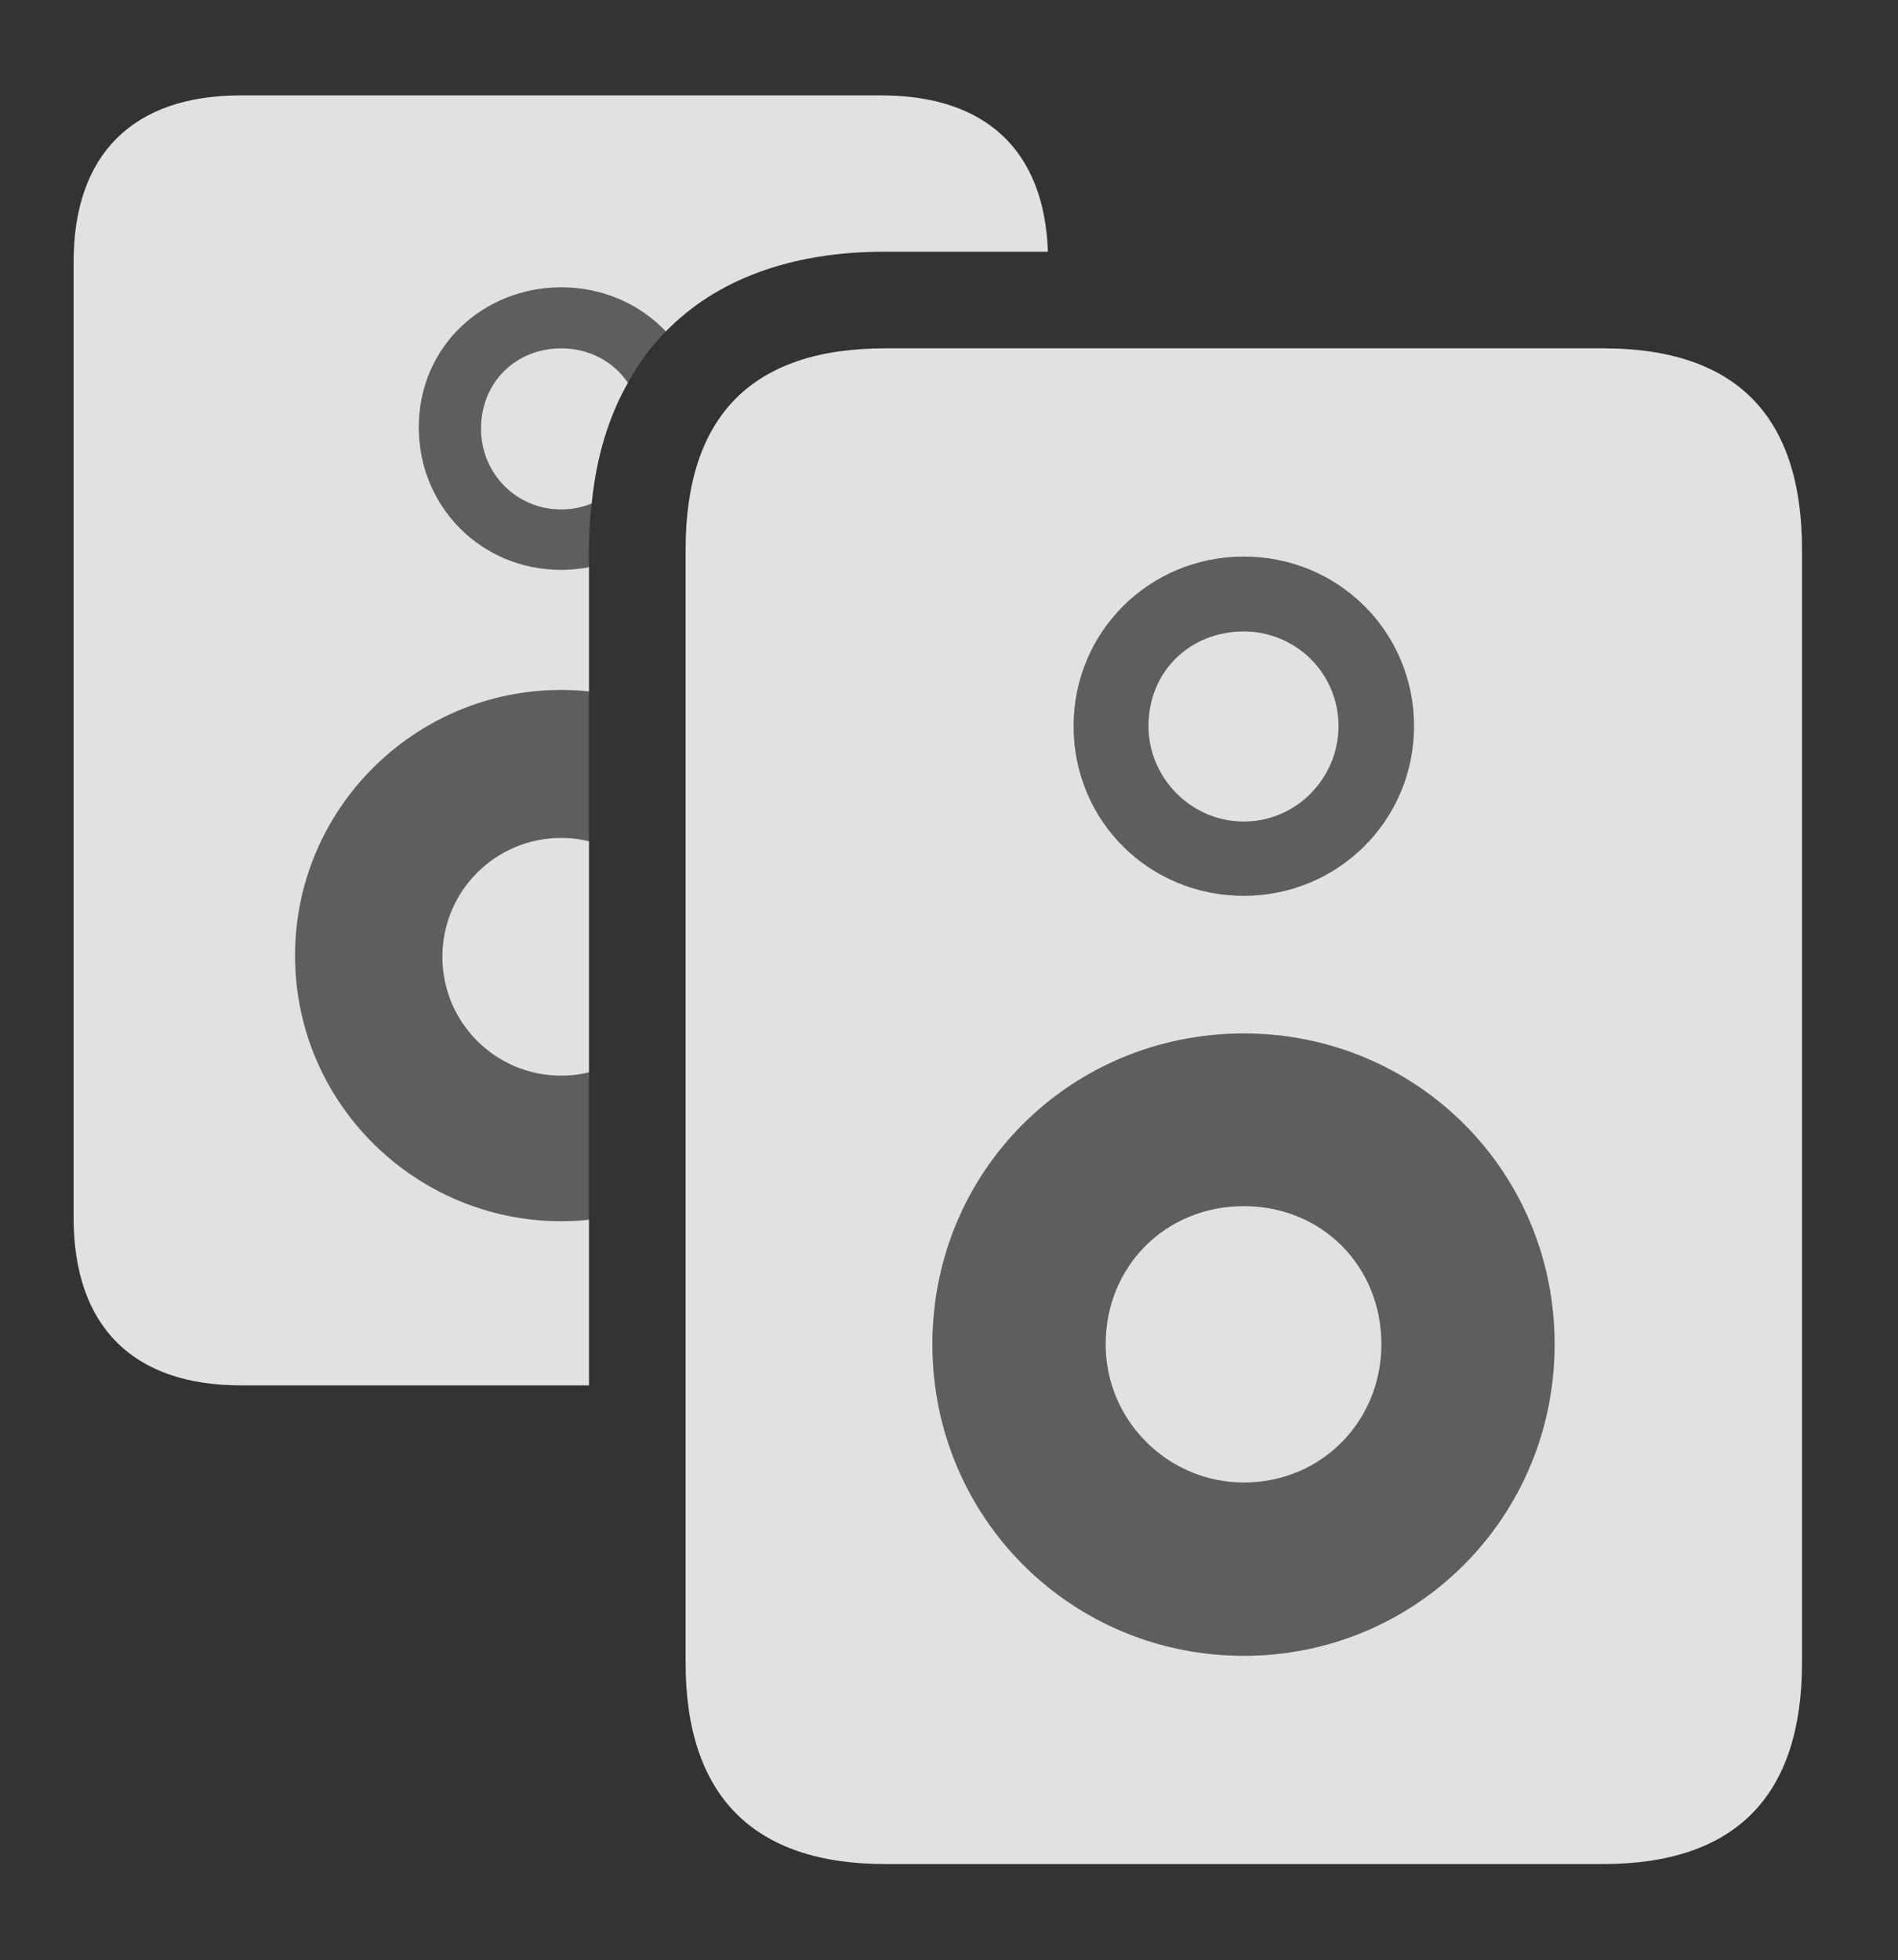 <?xml version="1.0" encoding="UTF-8"?>
<!--Generator: Apple Native CoreSVG 341-->
<!DOCTYPE svg
PUBLIC "-//W3C//DTD SVG 1.1//EN"
       "http://www.w3.org/Graphics/SVG/1.1/DTD/svg11.dtd">
<svg version="1.1" xmlns="http://www.w3.org/2000/svg" xmlns:xlink="http://www.w3.org/1999/xlink" viewBox="0 0 30.713 31.709">
 <rect x="0" y="0" width="30.713" height="31.709" fill="#333333" stroke="none"/>
 <g>
  <rect height="31.709" opacity="0" width="30.713" x="0" y="0"/>
  <path d="M16.957 4.072L14.316 4.072C12.796 4.072 11.593 4.523 10.774 5.362C10.35 4.913 9.741 4.648 9.082 4.648C7.842 4.648 6.777 5.586 6.777 6.914C6.777 8.193 7.783 9.219 9.082 9.219C9.236 9.219 9.386 9.204 9.531 9.175L9.531 11.186C9.384 11.17 9.234 11.162 9.082 11.162C6.709 11.162 4.775 13.086 4.775 15.459C4.775 17.852 6.729 19.756 9.082 19.756C9.234 19.756 9.384 19.748 9.531 19.732L9.531 22.412L3.896 22.412C2.158 22.412 1.191 21.465 1.191 19.697L1.191 4.238C1.191 2.49 2.158 1.543 3.896 1.543L14.258 1.543C15.949 1.543 16.9 2.429 16.957 4.072ZM9.531 13.61L9.531 17.347C9.388 17.384 9.237 17.402 9.082 17.402C8.018 17.402 7.158 16.543 7.158 15.479C7.158 14.414 8.018 13.555 9.082 13.555C9.237 13.555 9.388 13.573 9.531 13.61ZM10.161 6.193C9.848 6.742 9.649 7.396 9.575 8.145C9.423 8.208 9.257 8.242 9.082 8.242C8.35 8.242 7.783 7.656 7.783 6.934C7.783 6.182 8.35 5.635 9.082 5.635C9.534 5.635 9.929 5.849 10.161 6.193Z" fill="white" fill-opacity="0.85"/>
  <path d="M9.531 11.186L9.531 13.61C9.388 13.573 9.237 13.555 9.082 13.555C8.018 13.555 7.158 14.414 7.158 15.479C7.158 16.543 8.018 17.402 9.082 17.402C9.237 17.402 9.388 17.384 9.531 17.347L9.531 19.732C9.384 19.748 9.234 19.756 9.082 19.756C6.729 19.756 4.775 17.852 4.775 15.459C4.775 13.086 6.709 11.162 9.082 11.162C9.234 11.162 9.384 11.17 9.531 11.186ZM10.774 5.362C10.535 5.605 10.329 5.881 10.161 6.193C9.929 5.849 9.534 5.635 9.082 5.635C8.35 5.635 7.783 6.182 7.783 6.934C7.783 7.656 8.35 8.242 9.082 8.242C9.257 8.242 9.423 8.208 9.575 8.145C9.544 8.384 9.531 8.635 9.531 8.896L9.531 9.175C9.386 9.204 9.236 9.219 9.082 9.219C7.783 9.219 6.777 8.193 6.777 6.914C6.777 5.586 7.842 4.648 9.082 4.648C9.741 4.648 10.35 4.913 10.774 5.362Z" fill="white" fill-opacity="0.212"/>
  <path d="M11.094 8.896L11.094 26.895C11.094 29.053 12.188 30.156 14.326 30.156L25.938 30.156C28.086 30.156 29.16 29.053 29.16 26.895L29.16 8.896C29.16 6.719 28.086 5.635 25.938 5.635L14.326 5.635C12.178 5.635 11.094 6.719 11.094 8.896ZM20.127 14.492C18.594 14.492 17.373 13.281 17.373 11.748C17.373 10.215 18.604 9.004 20.127 9.004C21.65 9.004 22.881 10.215 22.881 11.748C22.881 13.271 21.65 14.492 20.127 14.492ZM20.127 26.787C17.334 26.787 15.088 24.551 15.088 21.748C15.088 18.936 17.334 16.719 20.127 16.719C22.91 16.719 25.156 18.936 25.156 21.748C25.156 24.551 22.91 26.787 20.127 26.787ZM20.127 13.291C20.986 13.291 21.66 12.578 21.66 11.748C21.66 10.889 20.967 10.215 20.127 10.215C19.258 10.215 18.584 10.859 18.584 11.748C18.584 12.578 19.268 13.291 20.127 13.291ZM20.127 23.984C21.387 23.984 22.354 22.988 22.354 21.748C22.354 20.479 21.387 19.512 20.127 19.512C18.867 19.512 17.891 20.479 17.891 21.748C17.891 22.988 18.906 23.984 20.127 23.984Z" fill="white" fill-opacity="0.85"/>
  <path d="M20.127 14.492C18.594 14.492 17.373 13.281 17.373 11.748C17.373 10.215 18.604 9.004 20.127 9.004C21.65 9.004 22.881 10.215 22.881 11.748C22.881 13.271 21.65 14.492 20.127 14.492ZM20.127 26.787C17.334 26.787 15.088 24.551 15.088 21.748C15.088 18.936 17.334 16.719 20.127 16.719C22.91 16.719 25.156 18.936 25.156 21.748C25.156 24.551 22.91 26.787 20.127 26.787ZM20.127 13.291C20.986 13.291 21.66 12.578 21.66 11.748C21.66 10.889 20.967 10.215 20.127 10.215C19.258 10.215 18.584 10.859 18.584 11.748C18.584 12.578 19.268 13.291 20.127 13.291ZM20.127 23.984C21.387 23.984 22.354 22.988 22.354 21.748C22.354 20.479 21.387 19.512 20.127 19.512C18.867 19.512 17.891 20.479 17.891 21.748C17.891 22.988 18.906 23.984 20.127 23.984Z" fill="white" fill-opacity="0.212"/>
 </g>
</svg>
